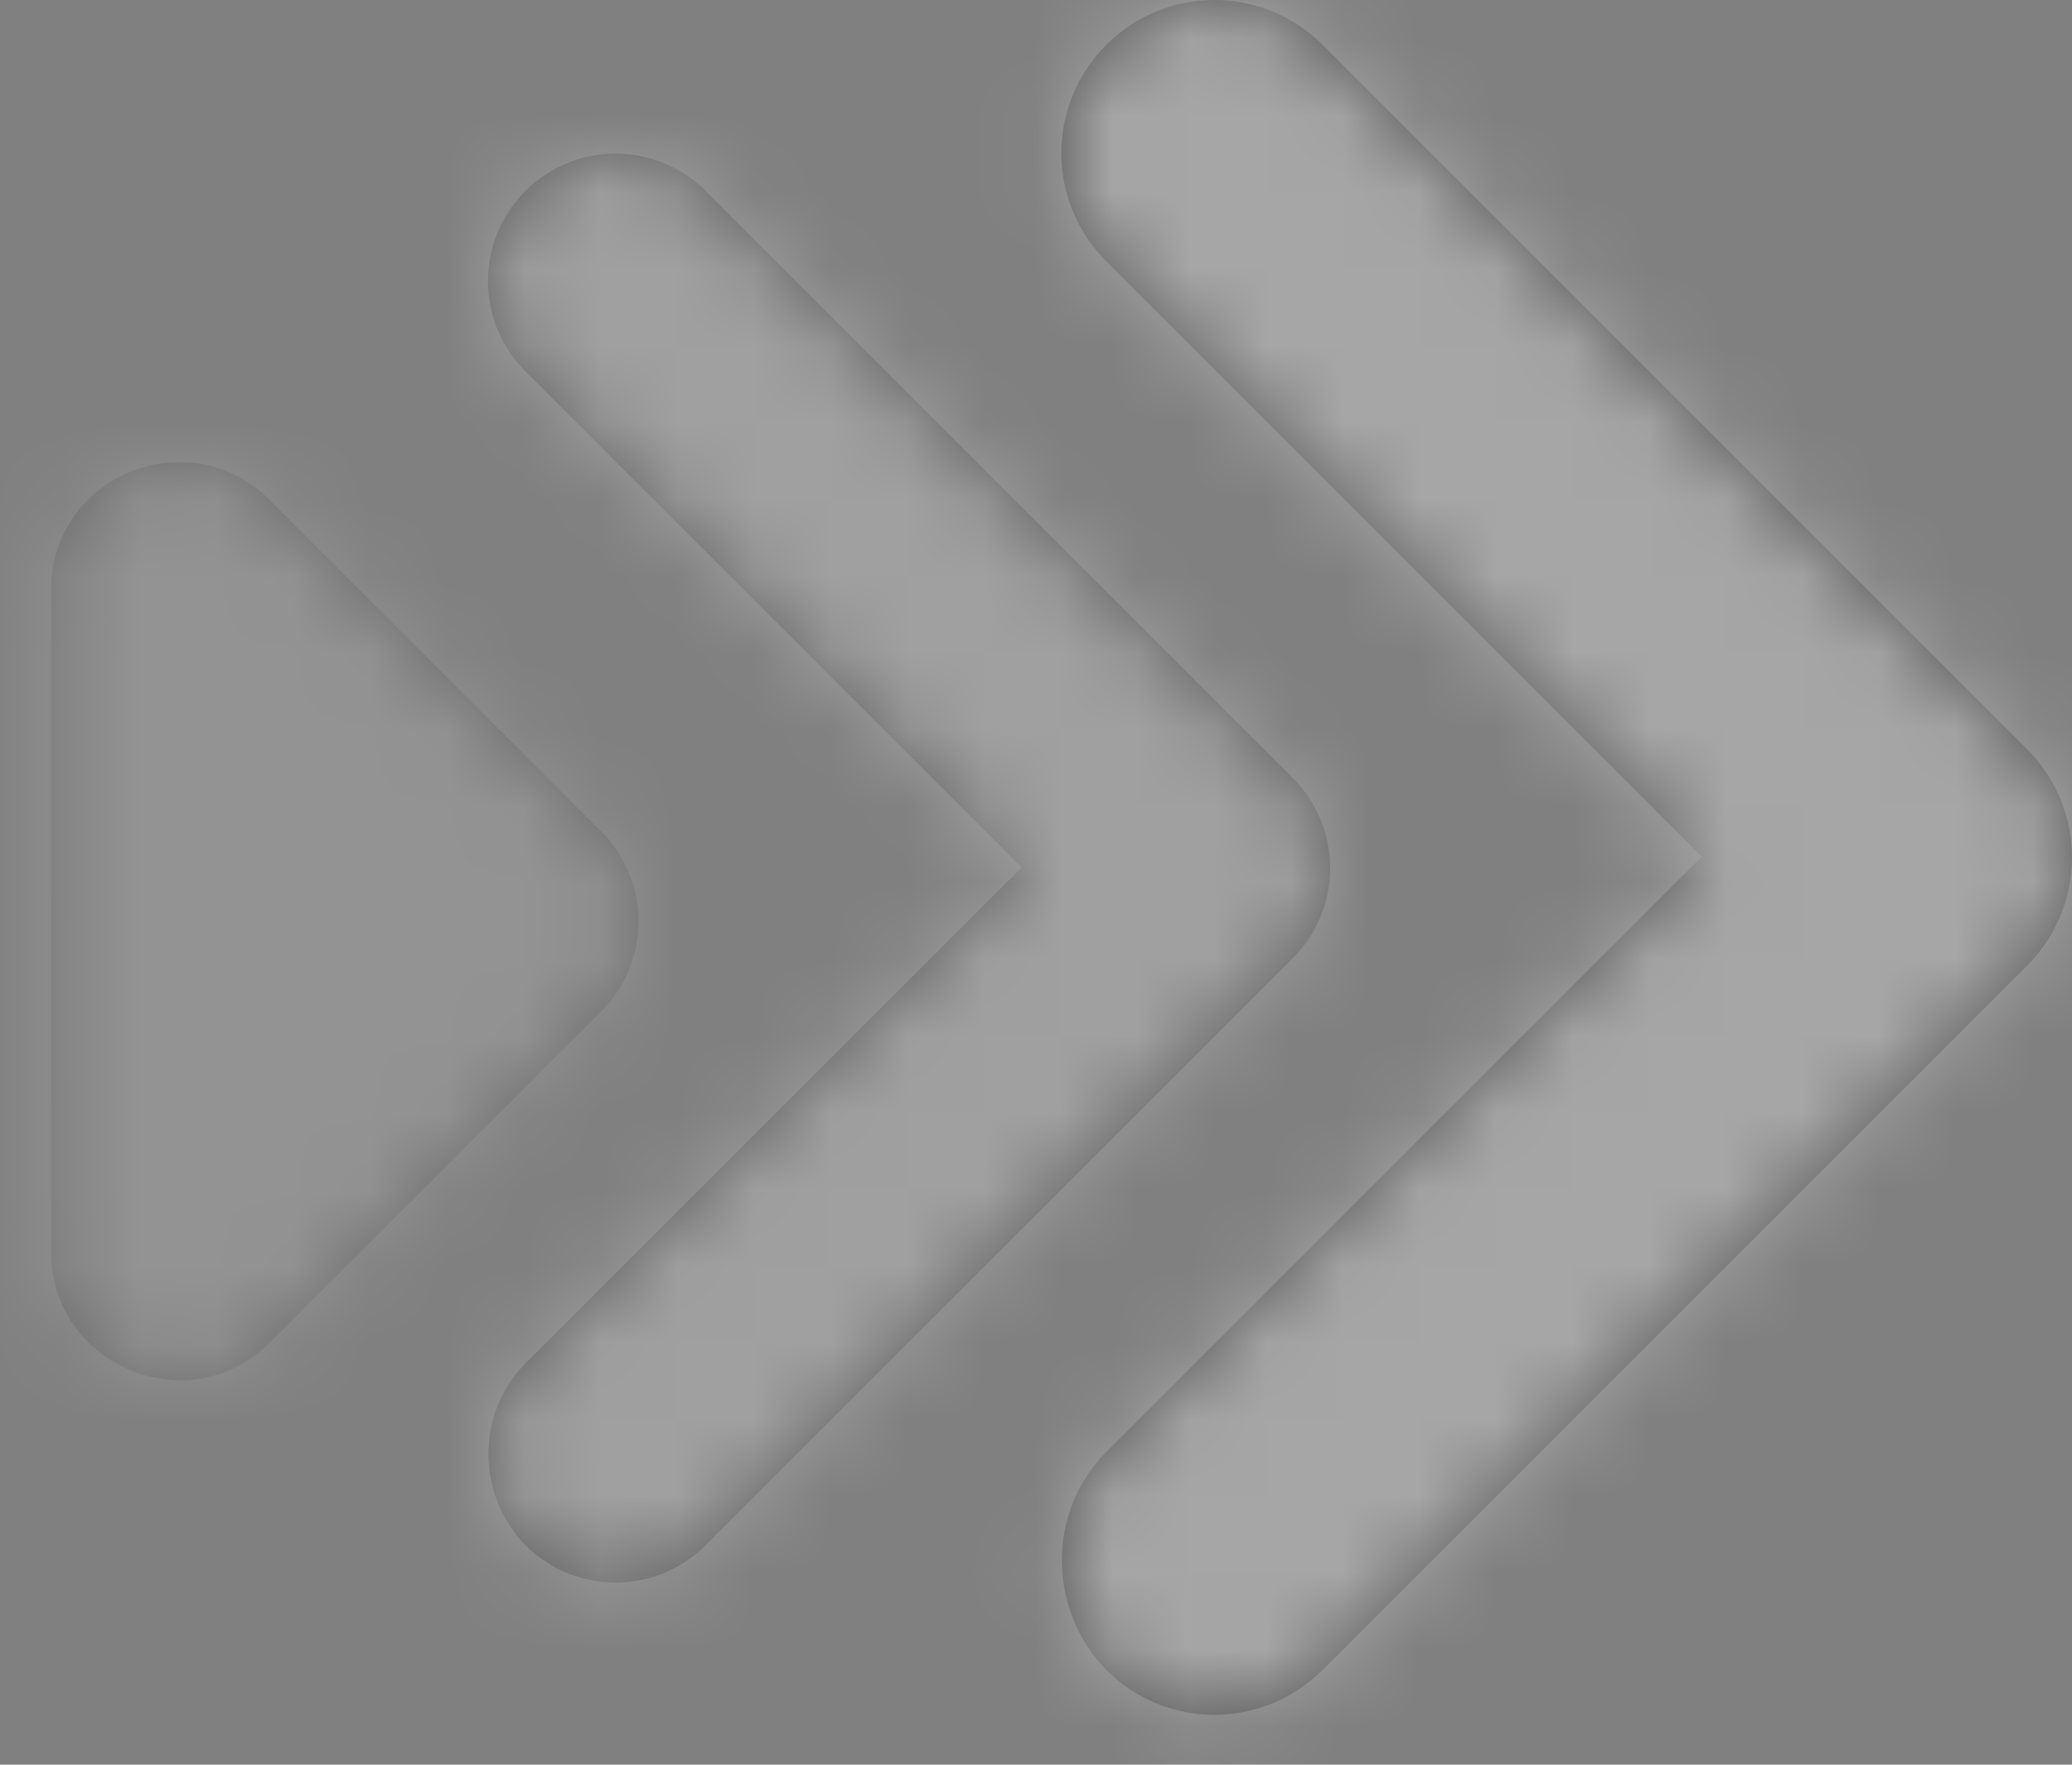 <svg xmlns="http://www.w3.org/2000/svg" xmlns:xlink="http://www.w3.org/1999/xlink" width="27" height="23" viewBox="0 0 27 23">
    <rect x="0" y="0" width="27" height="23" fill="#808080" stroke="none"/>
    <defs>
        <path id="qx9xz5no2a" d="M4.804.494L.487 4.811c-.65.65-.65 1.7 0 2.35l4.317 4.316c1.05 1.05 2.85.3 2.85-1.183V1.661c0-1.484-1.8-2.217-2.85-1.167z"/>
        <path id="jjaebny44c" d="M10.488 15.77L4.02 9.305l6.467-6.466c.65-.65.65-1.7 0-2.35-.65-.65-1.7-.65-2.35 0l-7.65 7.65c-.65.65-.65 1.7 0 2.35l7.65 7.65c.65.65 1.7.65 2.35 0 .633-.65.65-1.717 0-2.367z"/>
        <path id="qq7pkd193e" d="M12.585 18.925l-7.76-7.76 7.76-7.76c.78-.78.78-2.04 0-2.82-.78-.78-2.04-.78-2.82 0l-9.18 9.18c-.78.78-.78 2.04 0 2.82l9.18 9.18c.78.78 2.04.78 2.82 0 .76-.78.78-2.06 0-2.84z"/>
    </defs>
    <g fill="none" fill-rule="evenodd" opacity=".501">
        <g>
            <g>
                <g opacity=".303" transform="translate(-324 -617) matrix(-1 0 0 1 351 617) translate(18.68 6.023)">
                    <mask id="qlrlxw972b" fill="#fff">
                        <use xlink:href="#qx9xz5no2a"/>
                    </mask>
                    <use fill="#000" fill-rule="nonzero" xlink:href="#qx9xz5no2a"/>
                    <g fill="#FFF" mask="url(#qlrlxw972b)">
                        <path d="M0 0L40 0 40 40 0 40z" transform="translate(-15.68 -14.023)"/>
                    </g>
                </g>
                <g opacity=".505">
                    <g transform="translate(-324 -617) matrix(-1 0 0 1 351 617) translate(9.667 2)">
                        <mask id="feybgm3wmd" fill="#fff">
                            <use xlink:href="#jjaebny44c"/>
                        </mask>
                        <use fill="#000" fill-rule="nonzero" xlink:href="#jjaebny44c"/>
                        <g fill="#FFF" mask="url(#feybgm3wmd)">
                            <path d="M0 0L40 0 40 40 0 40z" transform="translate(-13.333 -10)"/>
                        </g>
                    </g>
                </g>
                <g opacity=".6">
                    <g transform="translate(-324 -617) matrix(-1 0 0 1 351 617)">
                        <mask id="cxl62iijgf" fill="#fff">
                            <use xlink:href="#qq7pkd193e"/>
                        </mask>
                        <use fill="#000" fill-rule="nonzero" xlink:href="#qq7pkd193e"/>
                        <g fill="#FFF" mask="url(#cxl62iijgf)">
                            <path d="M0 0L48 0 48 48 0 48z" transform="translate(-16 -12)"/>
                        </g>
                    </g>
                </g>
            </g>
        </g>
    </g>
</svg>
